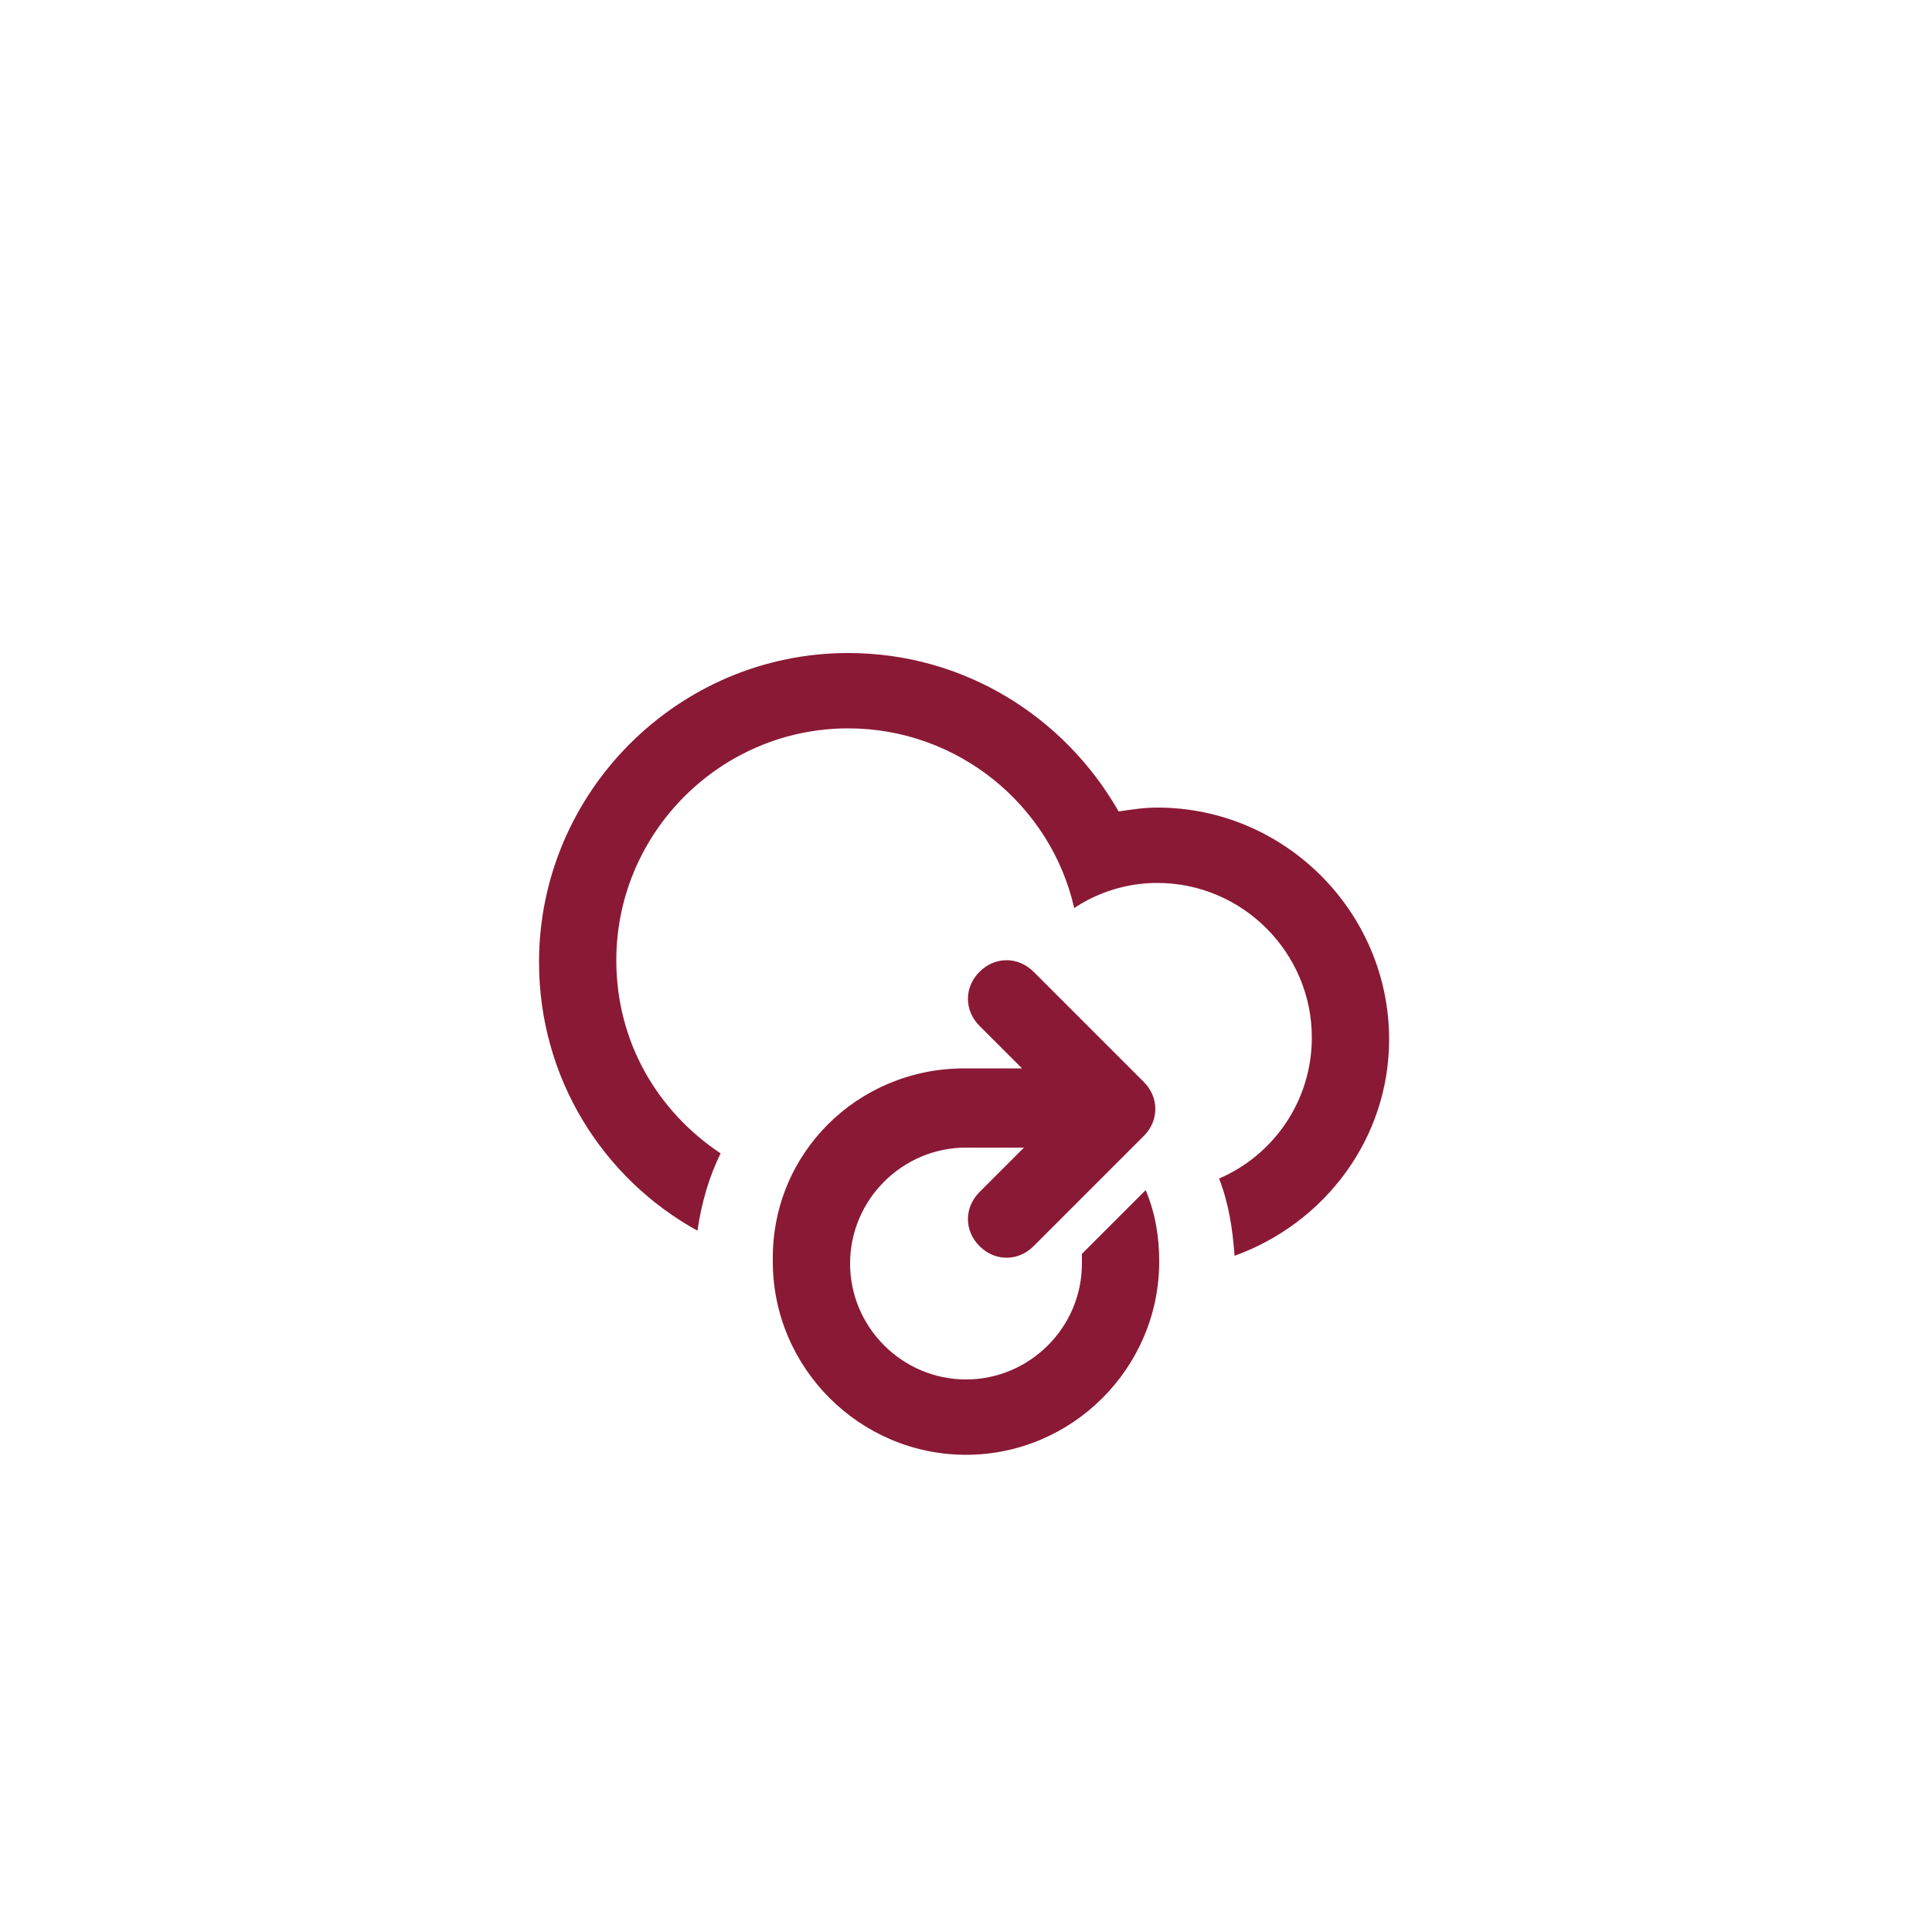<?xml version="1.0" encoding="utf-8"?>
<!-- Generator: Adobe Illustrator 26.5.0, SVG Export Plug-In . SVG Version: 6.00 Build 0)  -->
<svg version="1.1" id="Layer_1" xmlns="http://www.w3.org/2000/svg" xmlns:xlink="http://www.w3.org/1999/xlink" x="0px" y="0px"
	 viewBox="0 0 100 100" style="enable-background:new 0 0 100 100;" xml:space="preserve">
<style type="text/css">
	.st0{fill-rule:evenodd;clip-rule:evenodd;fill:#8A1935;}
</style>
<path class="st0" d="M63.9,65c-0.1-1.4-0.3-2.7-0.8-4c2.8-1.2,4.8-4,4.8-7.3c0-4.4-3.6-8-8-8c-1.6,0-3.1,0.5-4.3,1.3
	c-1.2-5.3-6-9.3-11.7-9.3c-6.6,0-12,5.4-12,12c0,4.2,2.1,7.8,5.4,10c-0.6,1.2-1,2.6-1.2,4c-4.9-2.7-8.2-7.9-8.2-13.9
	c0-8.8,7.2-16,16-16c6,0,11.2,3.3,14,8.2c0.7-0.1,1.3-0.2,2-0.2c6.6,0,12,5.4,12,12C71.9,58.9,68.6,63.3,63.9,65z M49.9,55.3
	L49.9,55.3l3,0l-2.2-2.2c-0.8-0.8-0.8-2,0-2.8c0.8-0.8,2-0.8,2.8,0l5.7,5.7c0.8,0.8,0.8,2,0,2.8l-5.7,5.7c-0.8,0.8-2,0.8-2.8,0
	c-0.8-0.8-0.8-2,0-2.8l2.3-2.3h-3l0,0c-3.3,0-6,2.7-6,6c0,3.3,2.7,6,6,6c3.3,0,6-2.7,6-6c0-0.2,0-0.3,0-0.5l3.3-3.3
	c0.5,1.2,0.7,2.4,0.7,3.7c0,5.5-4.5,10-10,10c-5.5,0-10-4.5-10-10C39.9,59.7,44.4,55.3,49.9,55.3z"/>
</svg>
